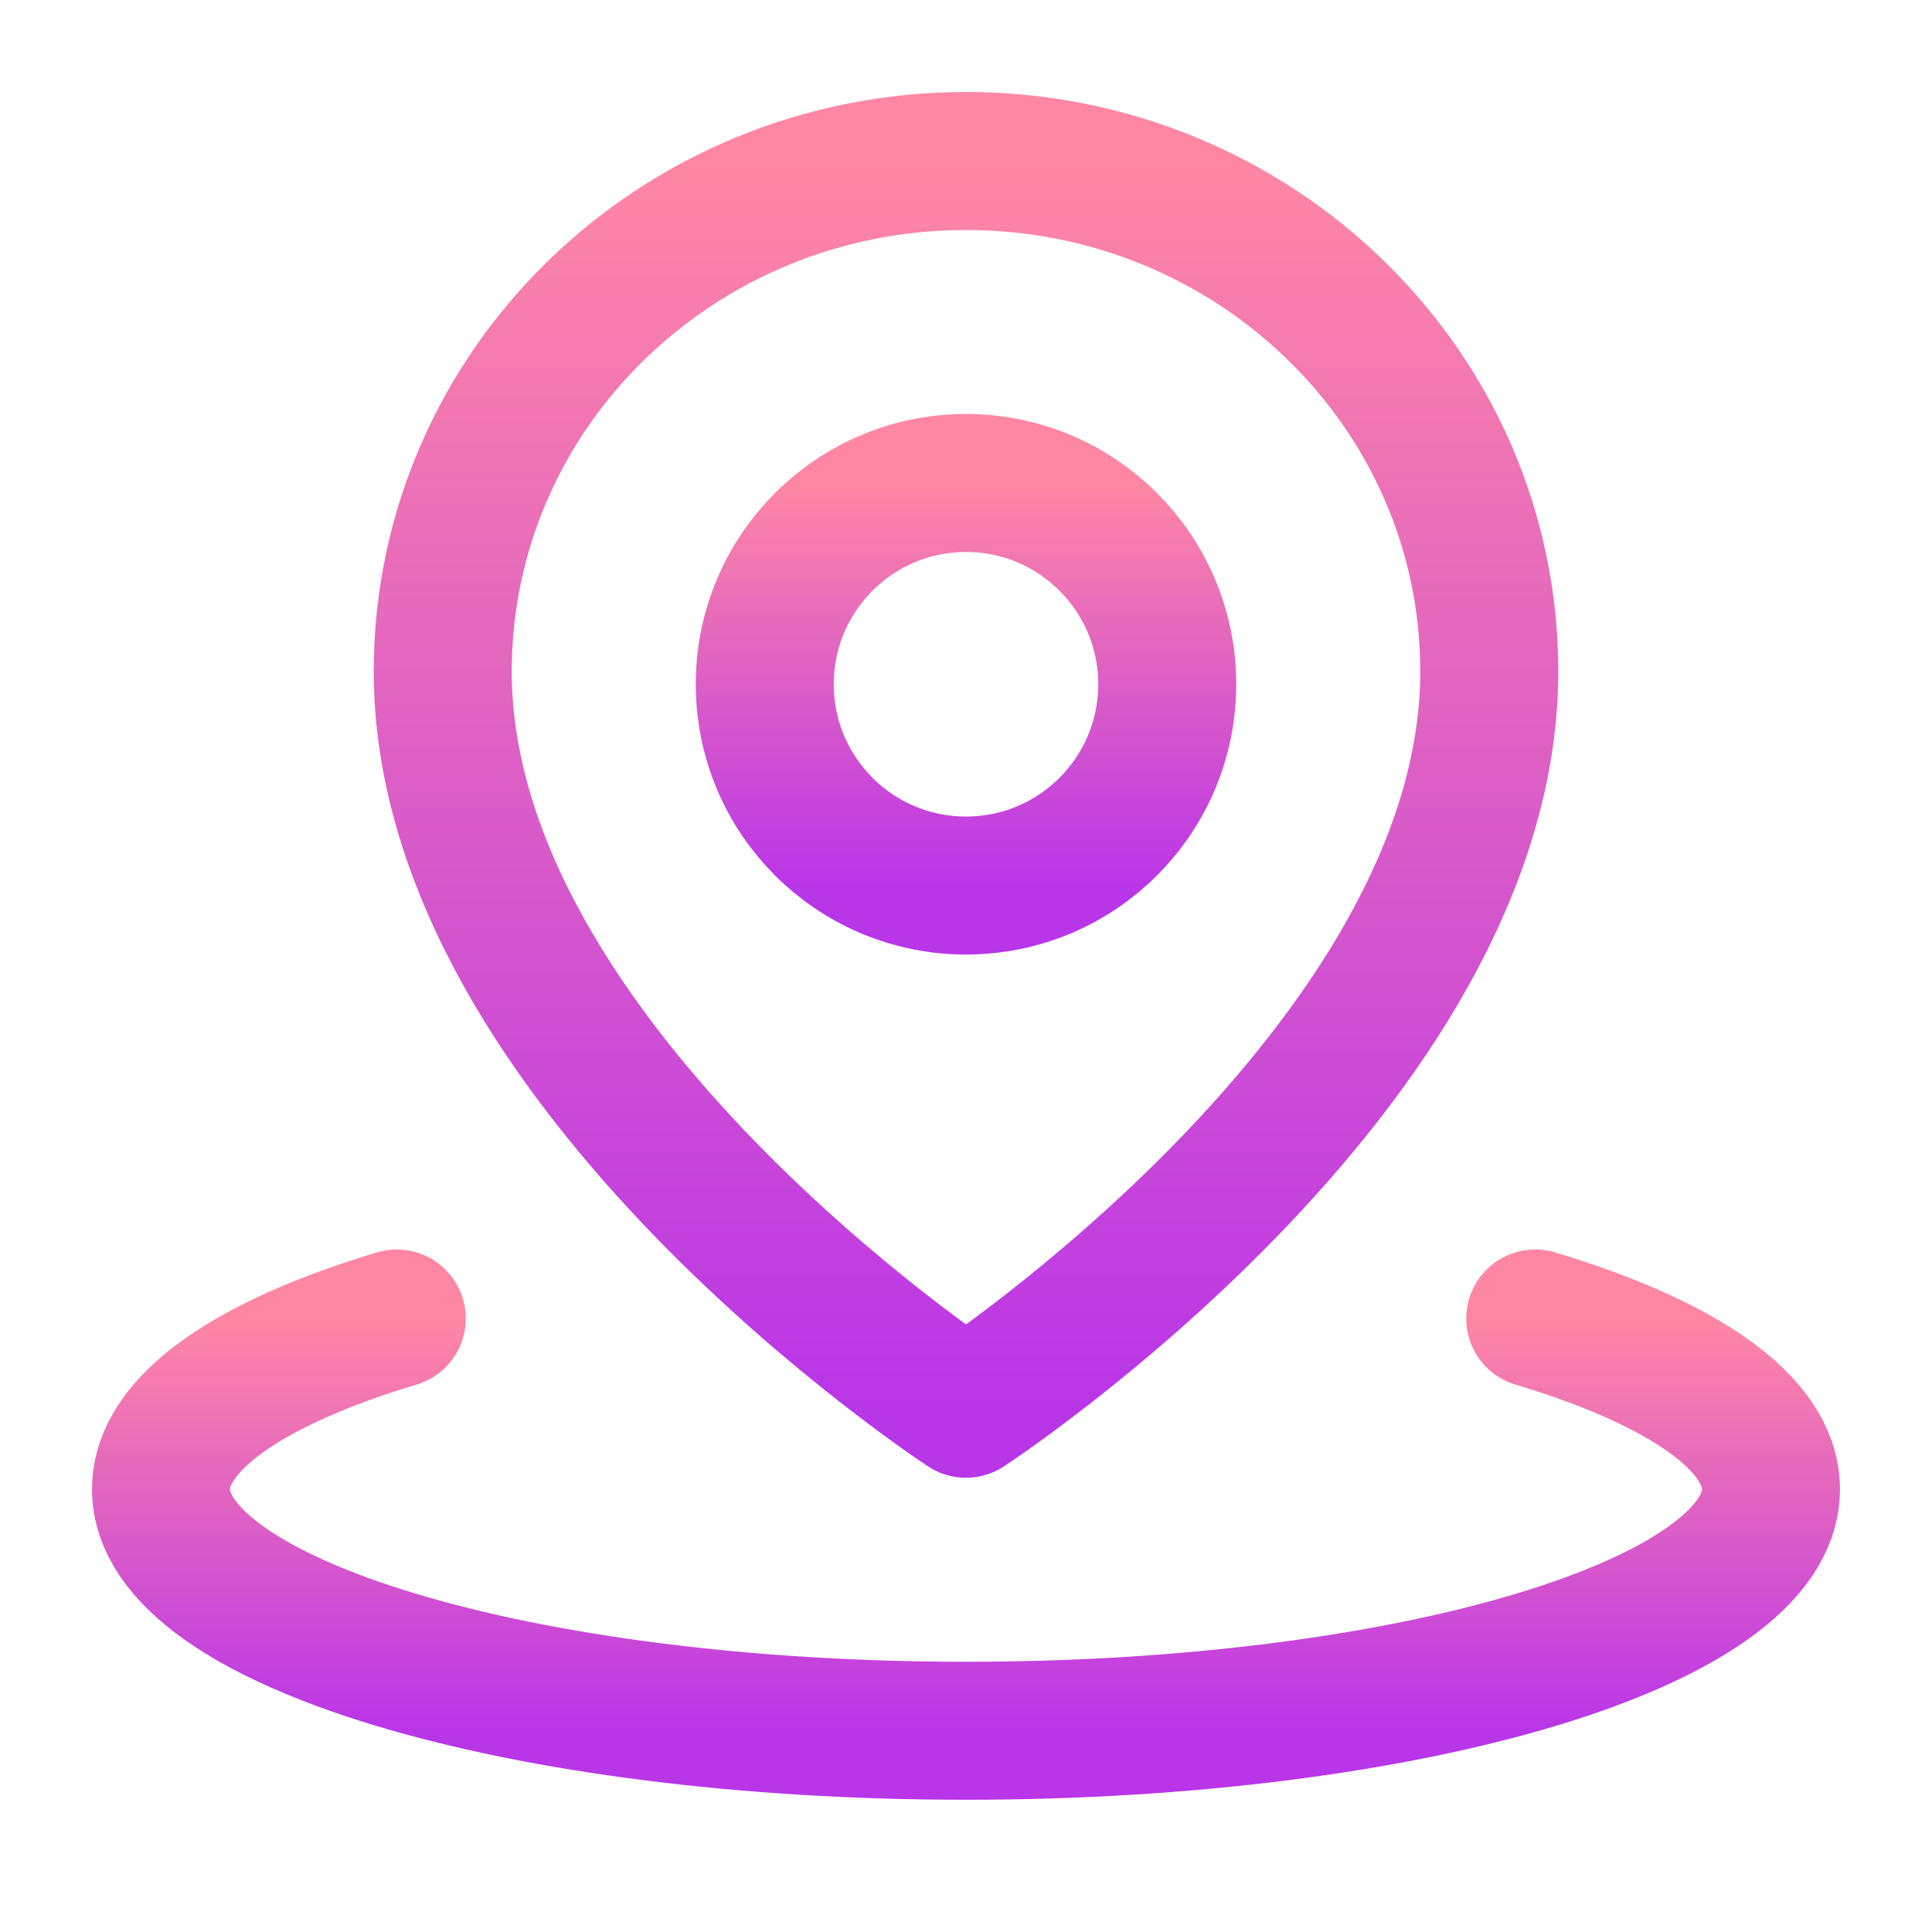 <svg width="56" height="56" viewBox="0 0 56 56" fill="none" xmlns="http://www.w3.org/2000/svg">
<g clip-path="url(#clip0_7364_1339)">
<mask id="mask0_7364_1339" style="mask-type:luminance" maskUnits="userSpaceOnUse" x="0" y="0" width="56" height="56">
<path d="M56 0H0V56H56V0Z" fill="white"/>
</mask>
<g mask="url(#mask0_7364_1339)">
<path d="M11.501 38.217C7.278 39.484 4.667 41.234 4.667 43.167C4.667 47.032 15.113 50.167 28 50.167C40.887 50.167 51.333 47.032 51.333 43.167C51.333 41.234 48.722 39.484 44.499 38.217" stroke="url(#paint0_linear_7364_1339)" stroke-width="4" stroke-linecap="round" stroke-linejoin="round"/>
<path d="M28 40.833C28 40.833 43.167 30.921 43.167 19.462C43.167 11.291 36.376 4.667 28 4.667C19.624 4.667 12.833 11.291 12.833 19.462C12.833 30.921 28 40.833 28 40.833Z" stroke="url(#paint1_linear_7364_1339)" stroke-width="4" stroke-linejoin="round"/>
<path d="M28 25.667C31.222 25.667 33.833 23.055 33.833 19.833C33.833 16.612 31.222 14 28 14C24.778 14 22.167 16.612 22.167 19.833C22.167 23.055 24.778 25.667 28 25.667Z" stroke="url(#paint2_linear_7364_1339)" stroke-width="4" stroke-linejoin="round"/>
</g>
</g>
<defs>
<linearGradient id="paint0_linear_7364_1339" x1="28" y1="38.217" x2="28" y2="50.167" gradientUnits="userSpaceOnUse">
<stop stop-color="#FF87A4"/>
<stop offset="1" stop-color="#B935E8"/>
</linearGradient>
<linearGradient id="paint1_linear_7364_1339" x1="28" y1="4.667" x2="28" y2="40.833" gradientUnits="userSpaceOnUse">
<stop stop-color="#FF87A4"/>
<stop offset="1" stop-color="#B935E8"/>
</linearGradient>
<linearGradient id="paint2_linear_7364_1339" x1="28" y1="14" x2="28" y2="25.667" gradientUnits="userSpaceOnUse">
<stop stop-color="#FF87A4"/>
<stop offset="1" stop-color="#B935E8"/>
</linearGradient>
<clipPath id="clip0_7364_1339">
<rect width="56" height="56" fill="white"/>
</clipPath>
</defs>
</svg>
